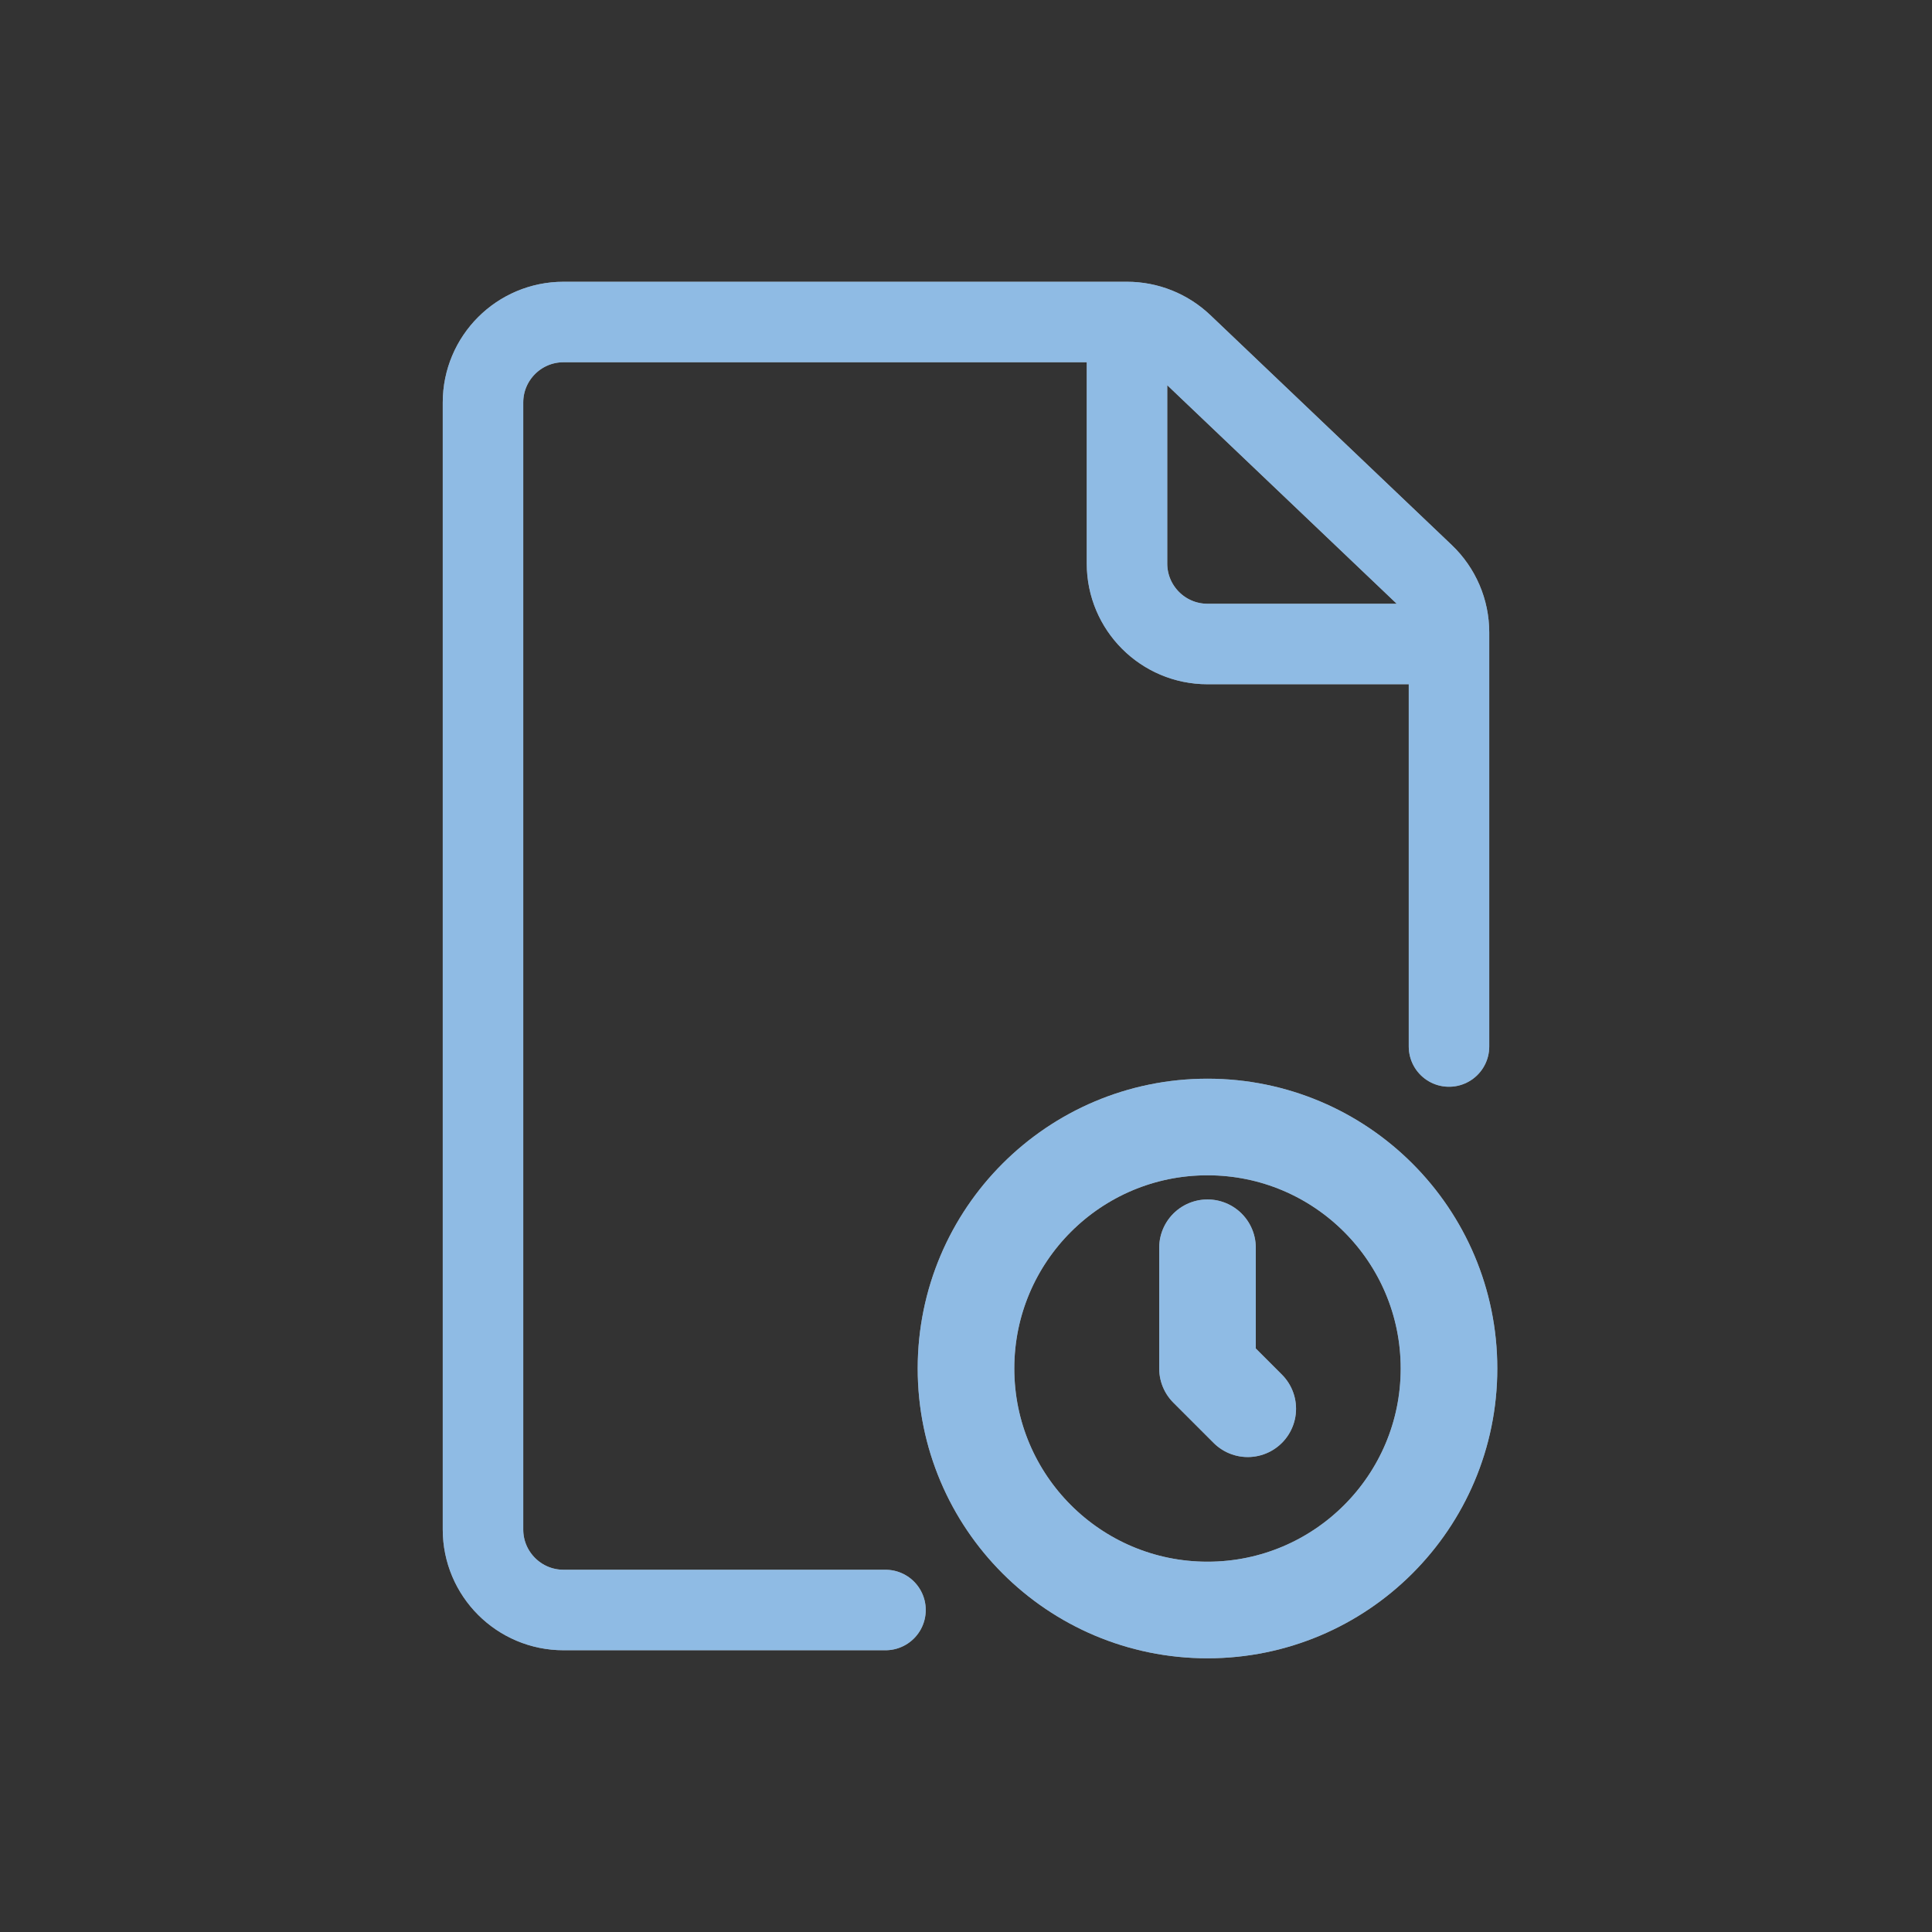 <?xml version="1.0" encoding="UTF-8" standalone="no"?>
<svg xmlns:inkscape="http://www.inkscape.org/namespaces/inkscape" xmlns:sodipodi="http://sodipodi.sourceforge.net/DTD/sodipodi-0.dtd" xmlns="http://www.w3.org/2000/svg" xmlns:svg="http://www.w3.org/2000/svg" width="24" height="24" viewBox="0 0 24 24" fill="none" version="1.1" id="svg3" sodipodi:docname="document-open-recent.svg" inkscape:version="1.4 (e7c3feb100, 2024-10-09)">
  <rect x="0" y="0" width="24" height="24" fill="#333333" stroke="none"/>
  <defs id="defs1">
    <style id="current-color-scheme" type="text/css">
      .ColorScheme-Text { color:#e6f0f5; }
      .ColorScheme-Highlight { color:#2179cb; }
      .ColorScheme-Background { color:#e4e4e4; }
    </style>
  </defs>
  <sodipodi:namedview id="namedview3" pagecolor="#ffffff" bordercolor="#ffffff" borderopacity="0.25" inkscape:showpageshadow="2" inkscape:pageopacity="0.0" inkscape:pagecheckerboard="0" inkscape:deskcolor="#d1d1d1" inkscape:zoom="33.291667" inkscape:cx="11.984981" inkscape:cy="12" inkscape:window-width="1920" inkscape:window-height="1008" inkscape:window-x="0" inkscape:window-y="0" inkscape:window-maximized="1" inkscape:current-layer="svg3"/>
  <g clip-path="url(#clip0_927_194)" id="g3" style="paint-order:stroke fill markers">
    <path id="path2" d="m 14,4 v 3 c 0,0.552 0.448,1 1,1 h 3 M 11,20 H 7 C 6.448,20 6,19.552 6,19 V 5 C 6,4.448 6.448,4 7,4 h 7 c 0.257,0 0.504,0.099 0.69,0.276 l 3,2.857 C 17.888,7.322 18,7.583 18,7.857 V 13" style="stroke:#ffffff;stroke-opacity:1;paint-order:stroke fill markers;fill:none;stroke-linecap:round"/>
    <path d="M15 15.5V17L15.5 17.5" stroke="#ffffff" stroke-width="1.2" stroke-linecap="round" stroke-linejoin="round" id="path3" style="paint-order:stroke fill markers"/>
    <circle cx="15" cy="17" r="3" stroke="#ffffff" stroke-width="1.2" id="circle3" style="paint-order:stroke fill markers"/>
    <path id="path2" d="m 14,4 v 3 c 0,0.552 0.448,1 1,1 h 3 M 11,20 H 7 C 6.448,20 6,19.552 6,19 V 5 C 6,4.448 6.448,4 7,4 h 7 c 0.257,0 0.504,0.099 0.69,0.276 l 3,2.857 C 17.888,7.322 18,7.583 18,7.857 V 13" style="stroke:currentColor;opacity:0.5;paint-order:stroke fill markers;fill:none;stroke-linecap:round" class="ColorScheme-Highlight"/>
    <path d="M15 15.5V17L15.5 17.5" style="stroke:currentColor;opacity:0.5;paint-order:stroke fill markers" class="ColorScheme-Highlight" stroke-width="1.2" stroke-linecap="round" stroke-linejoin="round" id="path3"/>
    <circle cx="15" cy="17" r="3" style="stroke:currentColor;opacity:0.5;paint-order:stroke fill markers" class="ColorScheme-Highlight" stroke-width="1.2" id="circle3"/>
  </g>
  <defs id="defs3">
    <clipPath id="clip0_927_194">
      <rect width="24" height="24" fill="white" id="rect3"/>
    </clipPath>
  </defs>
</svg>
